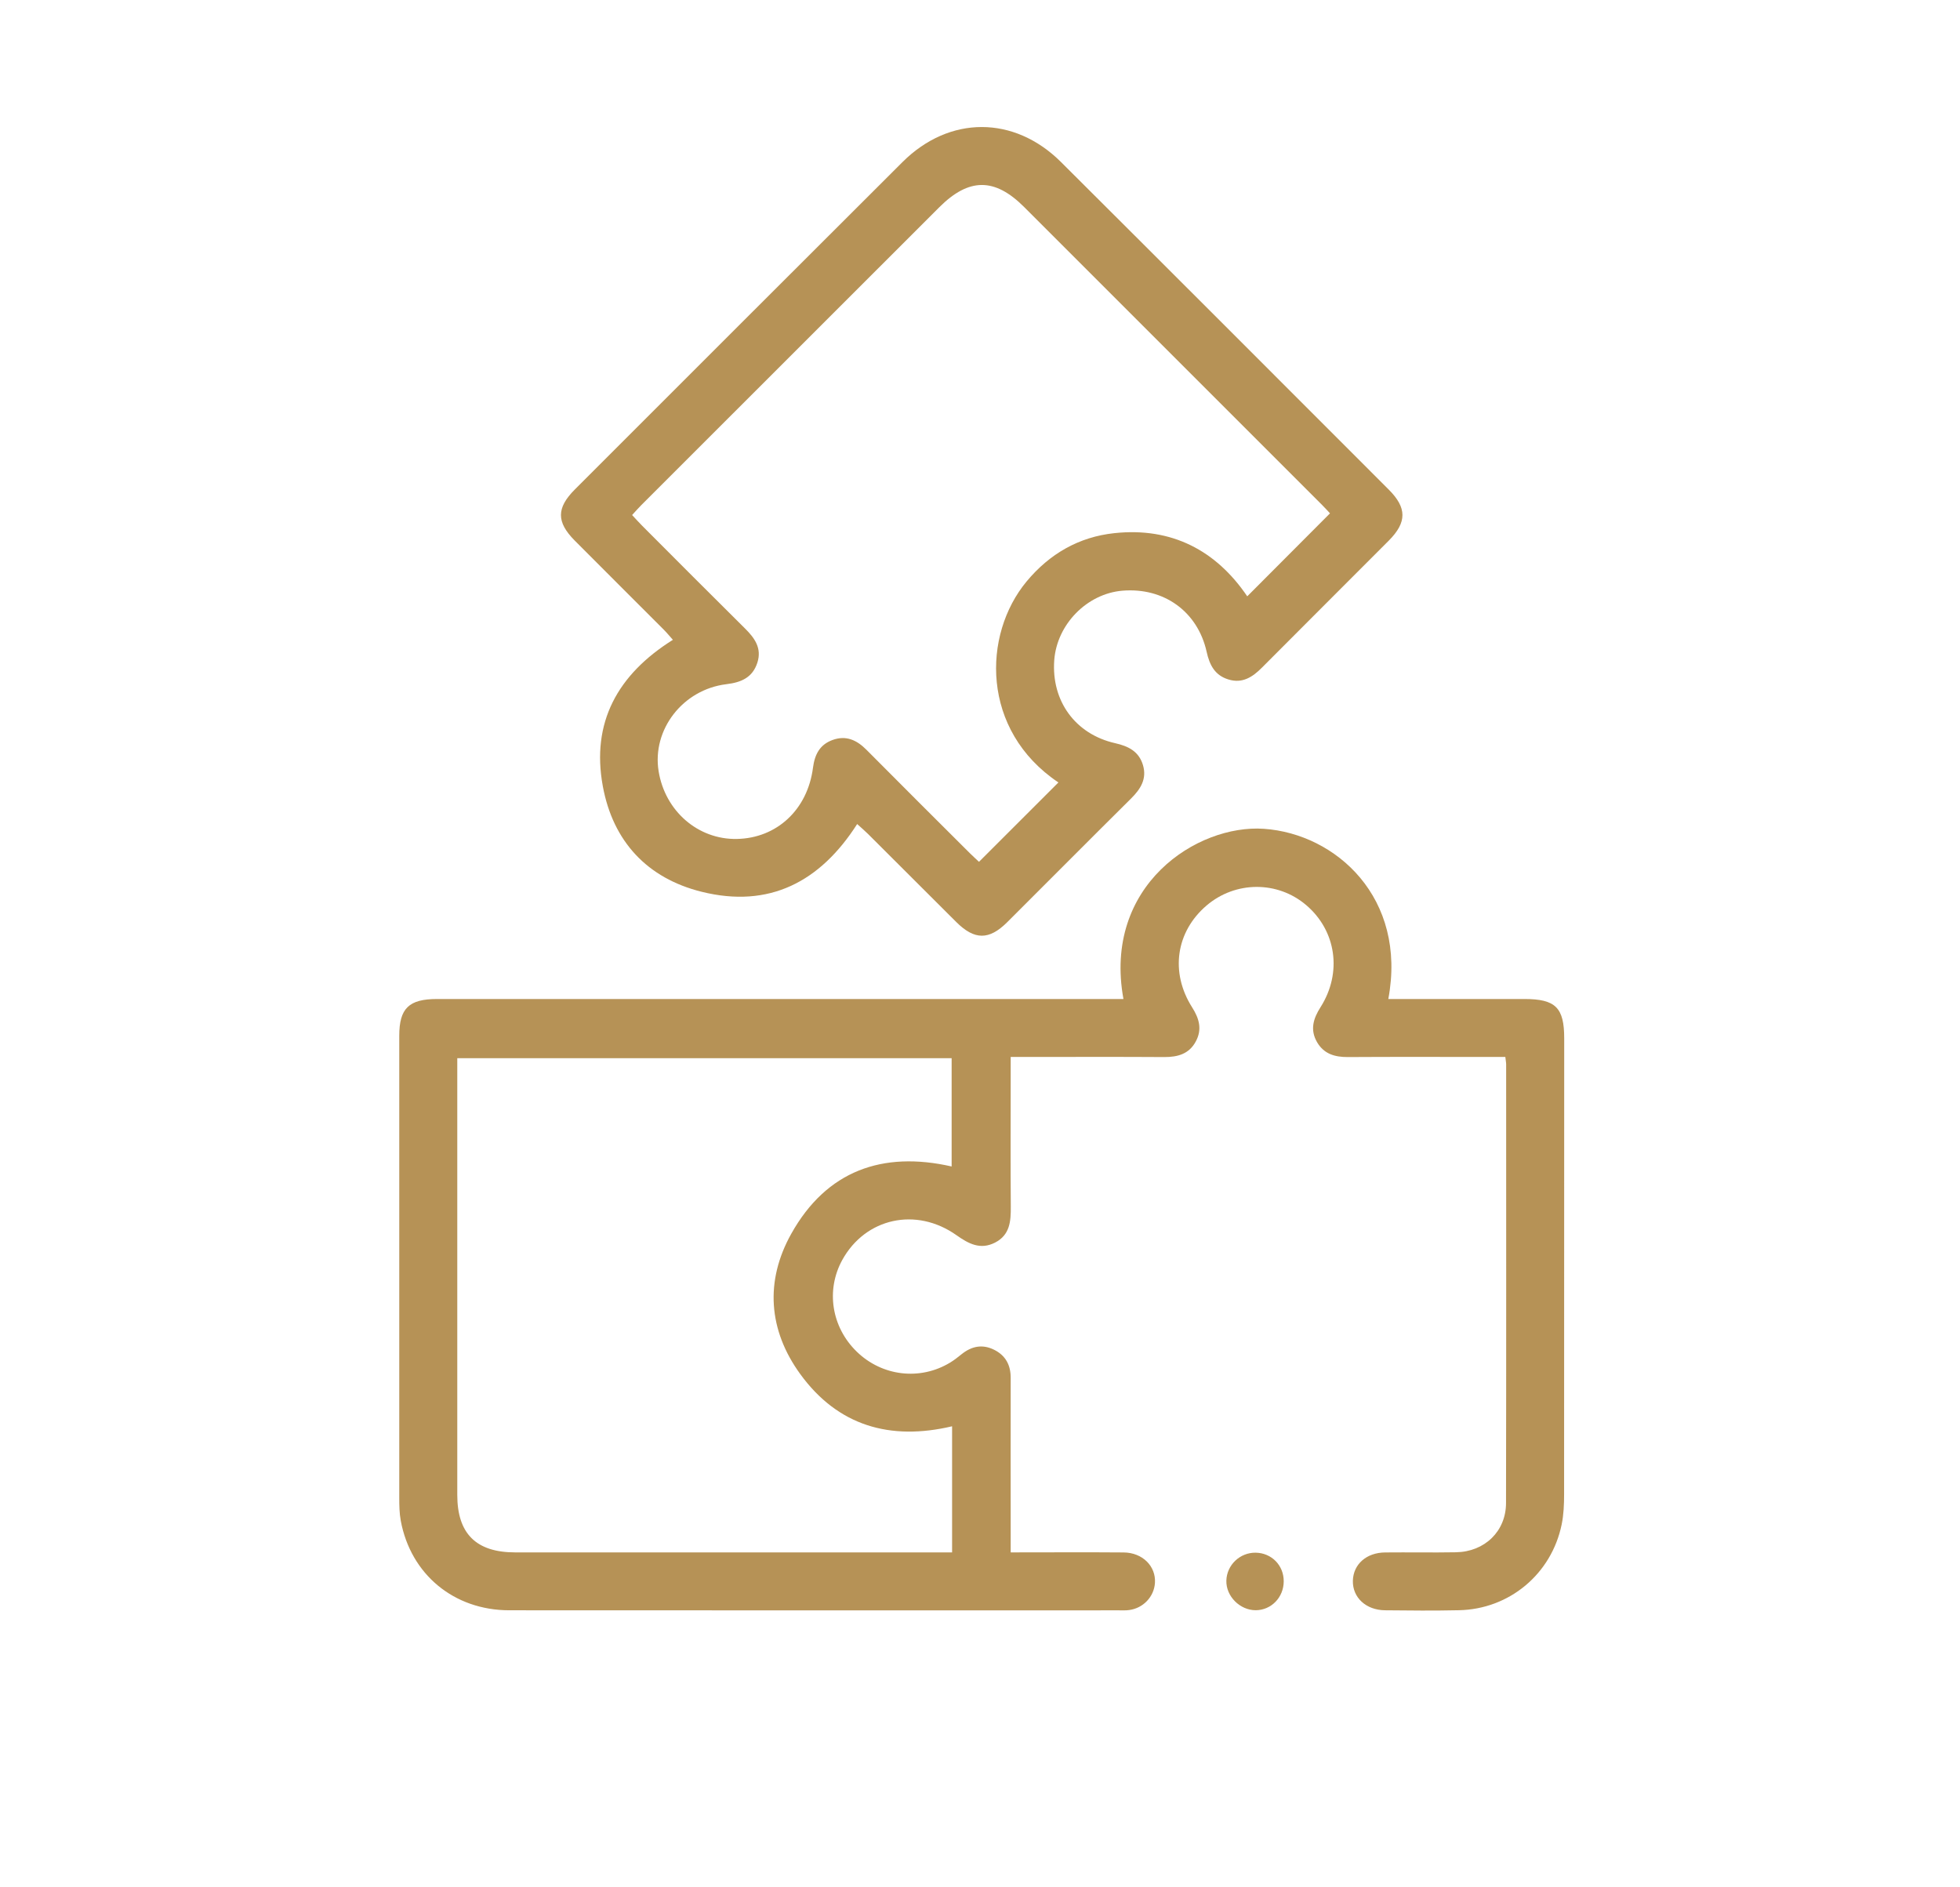 <svg width="108" height="104" viewBox="0 0 108 104" fill="none" xmlns="http://www.w3.org/2000/svg">
<path d="M55.694 85.544C57.832 85.544 59.875 85.531 61.917 85.547C62.956 85.557 63.701 86.305 63.64 87.228C63.589 87.989 62.995 88.619 62.218 88.721C62.036 88.747 61.847 88.737 61.658 88.737C50.461 88.737 39.264 88.743 28.064 88.734C25.011 88.734 22.63 86.752 22.083 83.799C22.006 83.383 22 82.951 22 82.53C22 74.046 22 65.563 22 57.079C22 55.564 22.531 55.05 24.084 55.05C36.346 55.05 48.607 55.05 60.869 55.05C61.208 55.05 61.55 55.05 61.904 55.05C60.763 48.791 65.961 45.416 69.643 45.671C73.62 45.946 77.542 49.481 76.499 55.05C76.8 55.05 77.088 55.05 77.375 55.05C79.584 55.05 81.79 55.05 83.998 55.05C85.712 55.05 86.191 55.523 86.191 57.214C86.191 65.592 86.191 73.966 86.185 82.344C86.185 82.9 86.162 83.466 86.051 84.006C85.488 86.739 83.167 88.673 80.39 88.731C79.034 88.76 77.676 88.75 76.32 88.734C75.263 88.724 74.521 88.024 74.546 87.1C74.572 86.199 75.291 85.557 76.32 85.547C77.625 85.534 78.929 85.56 80.23 85.537C81.809 85.509 82.982 84.383 82.985 82.827C83.001 74.769 82.992 66.71 82.992 58.652C82.992 58.55 82.969 58.447 82.947 58.243H82.09C79.485 58.243 76.877 58.233 74.272 58.249C73.556 58.252 72.955 58.083 72.574 57.431C72.175 56.744 72.363 56.13 72.766 55.497C73.971 53.595 73.629 51.284 71.973 49.875C70.394 48.529 68.07 48.542 66.482 49.9C64.794 51.342 64.465 53.583 65.689 55.51C66.076 56.12 66.249 56.715 65.897 57.377C65.529 58.077 64.9 58.252 64.152 58.249C61.652 58.233 59.152 58.243 56.65 58.243C56.362 58.243 56.074 58.243 55.691 58.243V59.63C55.691 61.919 55.678 64.204 55.697 66.49C55.703 67.295 55.652 68.05 54.831 68.472C54.022 68.887 53.373 68.539 52.705 68.066C50.484 66.493 47.687 67.113 46.411 69.43C45.497 71.093 45.817 73.129 47.207 74.481C48.601 75.839 50.698 76.089 52.353 75.085C52.581 74.948 52.788 74.781 52.996 74.615C53.546 74.177 54.137 74.059 54.78 74.379C55.413 74.695 55.694 75.226 55.691 75.932C55.684 78.806 55.691 81.676 55.691 84.55C55.691 84.841 55.691 85.132 55.691 85.537L55.694 85.544ZM52.462 78.595C49.042 79.403 46.168 78.566 44.1 75.724C42.336 73.301 42.141 70.594 43.602 67.983C45.542 64.514 48.627 63.412 52.437 64.278V58.31H25.197V59.09C25.197 66.854 25.197 74.615 25.197 82.379C25.197 84.511 26.238 85.544 28.387 85.544C36.125 85.544 43.861 85.544 51.599 85.544C51.88 85.544 52.162 85.544 52.462 85.544V78.595Z" fill="#B69256"/>
<path d="M47.233 45.406C45.19 48.605 42.377 50.063 38.666 49.142C35.662 48.398 33.773 46.361 33.216 43.322C32.571 39.815 34.025 37.172 37.078 35.257C36.902 35.062 36.745 34.867 36.569 34.691C34.936 33.055 33.293 31.421 31.663 29.782C30.656 28.765 30.659 27.991 31.672 26.975C37.691 20.959 43.704 14.937 49.729 8.931C52.309 6.358 55.879 6.355 58.465 8.931C64.494 14.937 70.506 20.959 76.522 26.978C77.529 27.985 77.529 28.781 76.525 29.791C74.198 32.128 71.858 34.452 69.534 36.791C69.017 37.312 68.457 37.677 67.693 37.443C66.945 37.217 66.651 36.654 66.488 35.916C65.99 33.688 64.123 32.361 61.847 32.55C59.894 32.713 58.235 34.407 58.091 36.382C57.928 38.623 59.245 40.455 61.447 40.953C62.186 41.119 62.755 41.41 62.979 42.158C63.206 42.919 62.851 43.478 62.327 43.999C60.041 46.266 57.775 48.548 55.496 50.821C54.495 51.815 53.696 51.808 52.689 50.805C51.069 49.194 49.451 47.573 47.834 45.959C47.652 45.777 47.453 45.61 47.236 45.412L47.233 45.406ZM73.284 28.286C73.172 28.167 73.016 27.991 72.849 27.825C67.377 22.353 61.901 16.877 56.429 11.405C54.809 9.785 53.389 9.791 51.759 11.418C46.283 16.89 40.808 22.363 35.336 27.835C35.169 28.001 35.019 28.177 34.831 28.381C35.035 28.599 35.208 28.794 35.393 28.979C37.273 30.862 39.149 32.748 41.038 34.618C41.578 35.152 41.991 35.714 41.732 36.517C41.467 37.332 40.853 37.603 40.028 37.702C37.618 37.996 35.921 40.212 36.291 42.497C36.646 44.693 38.462 46.269 40.597 46.23C42.793 46.192 44.497 44.626 44.797 42.305C44.893 41.573 45.171 41.033 45.874 40.777C46.616 40.506 47.207 40.777 47.741 41.314C49.633 43.223 51.538 45.115 53.44 47.014C53.645 47.215 53.856 47.407 53.945 47.49C55.435 46 56.886 44.549 58.321 43.117C54.041 40.247 54.128 34.973 56.57 32.038C57.836 30.517 59.447 29.587 61.403 29.379C64.574 29.04 67.016 30.341 68.726 32.86C70.276 31.306 71.772 29.804 73.294 28.279L73.284 28.286Z" fill="#B69256"/>
<path d="M70.736 87.139C70.733 88.024 70.049 88.727 69.192 88.731C68.32 88.731 67.552 87.96 67.575 87.1C67.597 86.24 68.32 85.55 69.186 85.56C70.068 85.573 70.739 86.257 70.736 87.139Z" fill="#B69256"/>
</svg>
